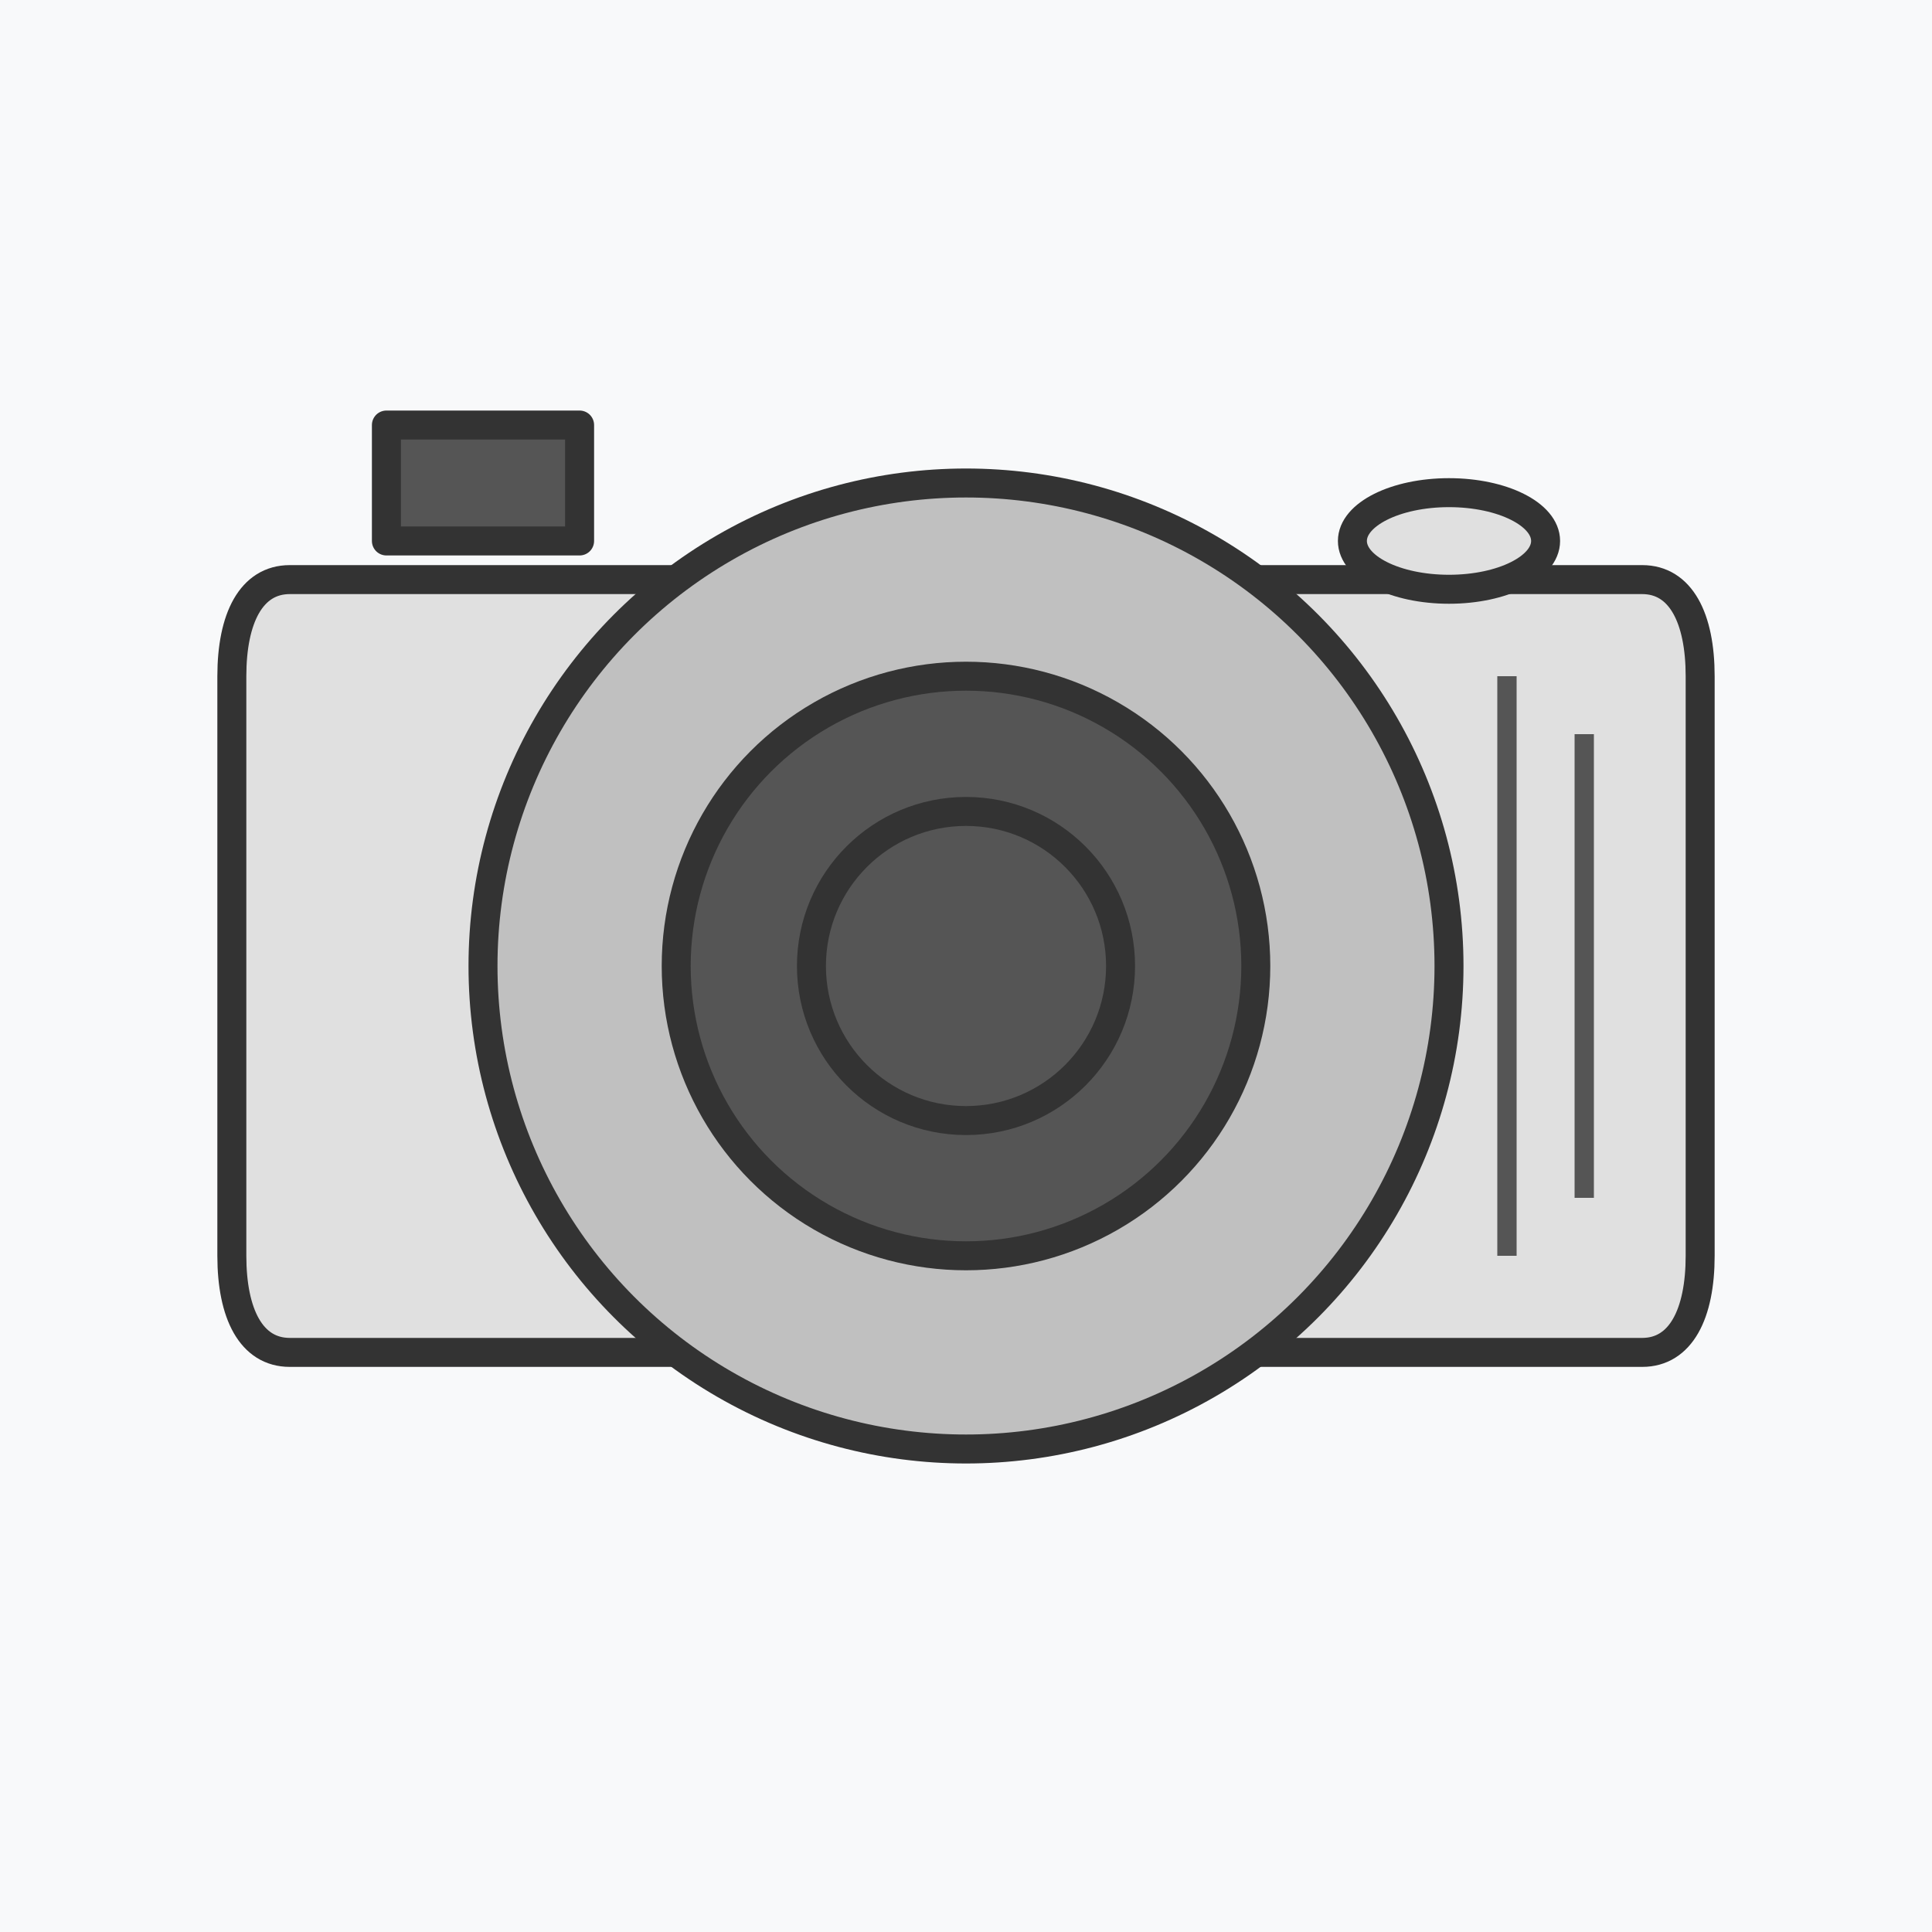 <svg width="100" height="100" viewBox="0 0 100 100" xmlns="http://www.w3.org/2000/svg">
  <style>
    .sk-stroke { stroke: #333; stroke-width: 1.5; stroke-linecap: round; stroke-linejoin: round; fill: none; }
    .sk-fill-body { fill: #e0e0e0; }
    .sk-fill-lens { fill: #c0c0c0; }
    .sk-fill-dark { fill: #555; }
    .sk-detail { stroke: #555; stroke-width: 1; }
  </style>
  <rect width="100" height="100" fill="#F8F9FA"/>

  <!-- Camera Body -->
  <path class="sk-stroke sk-fill-body" d="M15 70 C13 70 12 68 12 65 L12 35 C12 32 13 30 15 30 L85 30 C87 30 88 32 88 35 L88 65 C88 68 87 70 85 70 Z"/>
  
  <!-- Lens Mount -->
  <circle class="sk-stroke sk-fill-lens" cx="50" cy="50" r="25"/>
  <!-- Inner Lens -->
  <circle class="sk-stroke sk-fill-dark" cx="50" cy="50" r="15"/>
  <circle class="sk-stroke" cx="50" cy="50" r="8" fill="#333"/>

  <!-- Viewfinder -->
  <path class="sk-stroke sk-fill-dark" d="M20 28 L30 28 L30 22 L20 22 Z"/>
  <!-- Shutter Button -->
  <ellipse class="sk-stroke sk-fill-body" cx="75" cy="28" rx="5" ry="2.5"/>

  <!-- Grip sketch lines -->
  <line x1="78" y1="35" x2="78" y2="65" class="sk-detail"/>
  <line x1="82" y1="38" x2="82" y2="62" class="sk-detail"/>
</svg>

